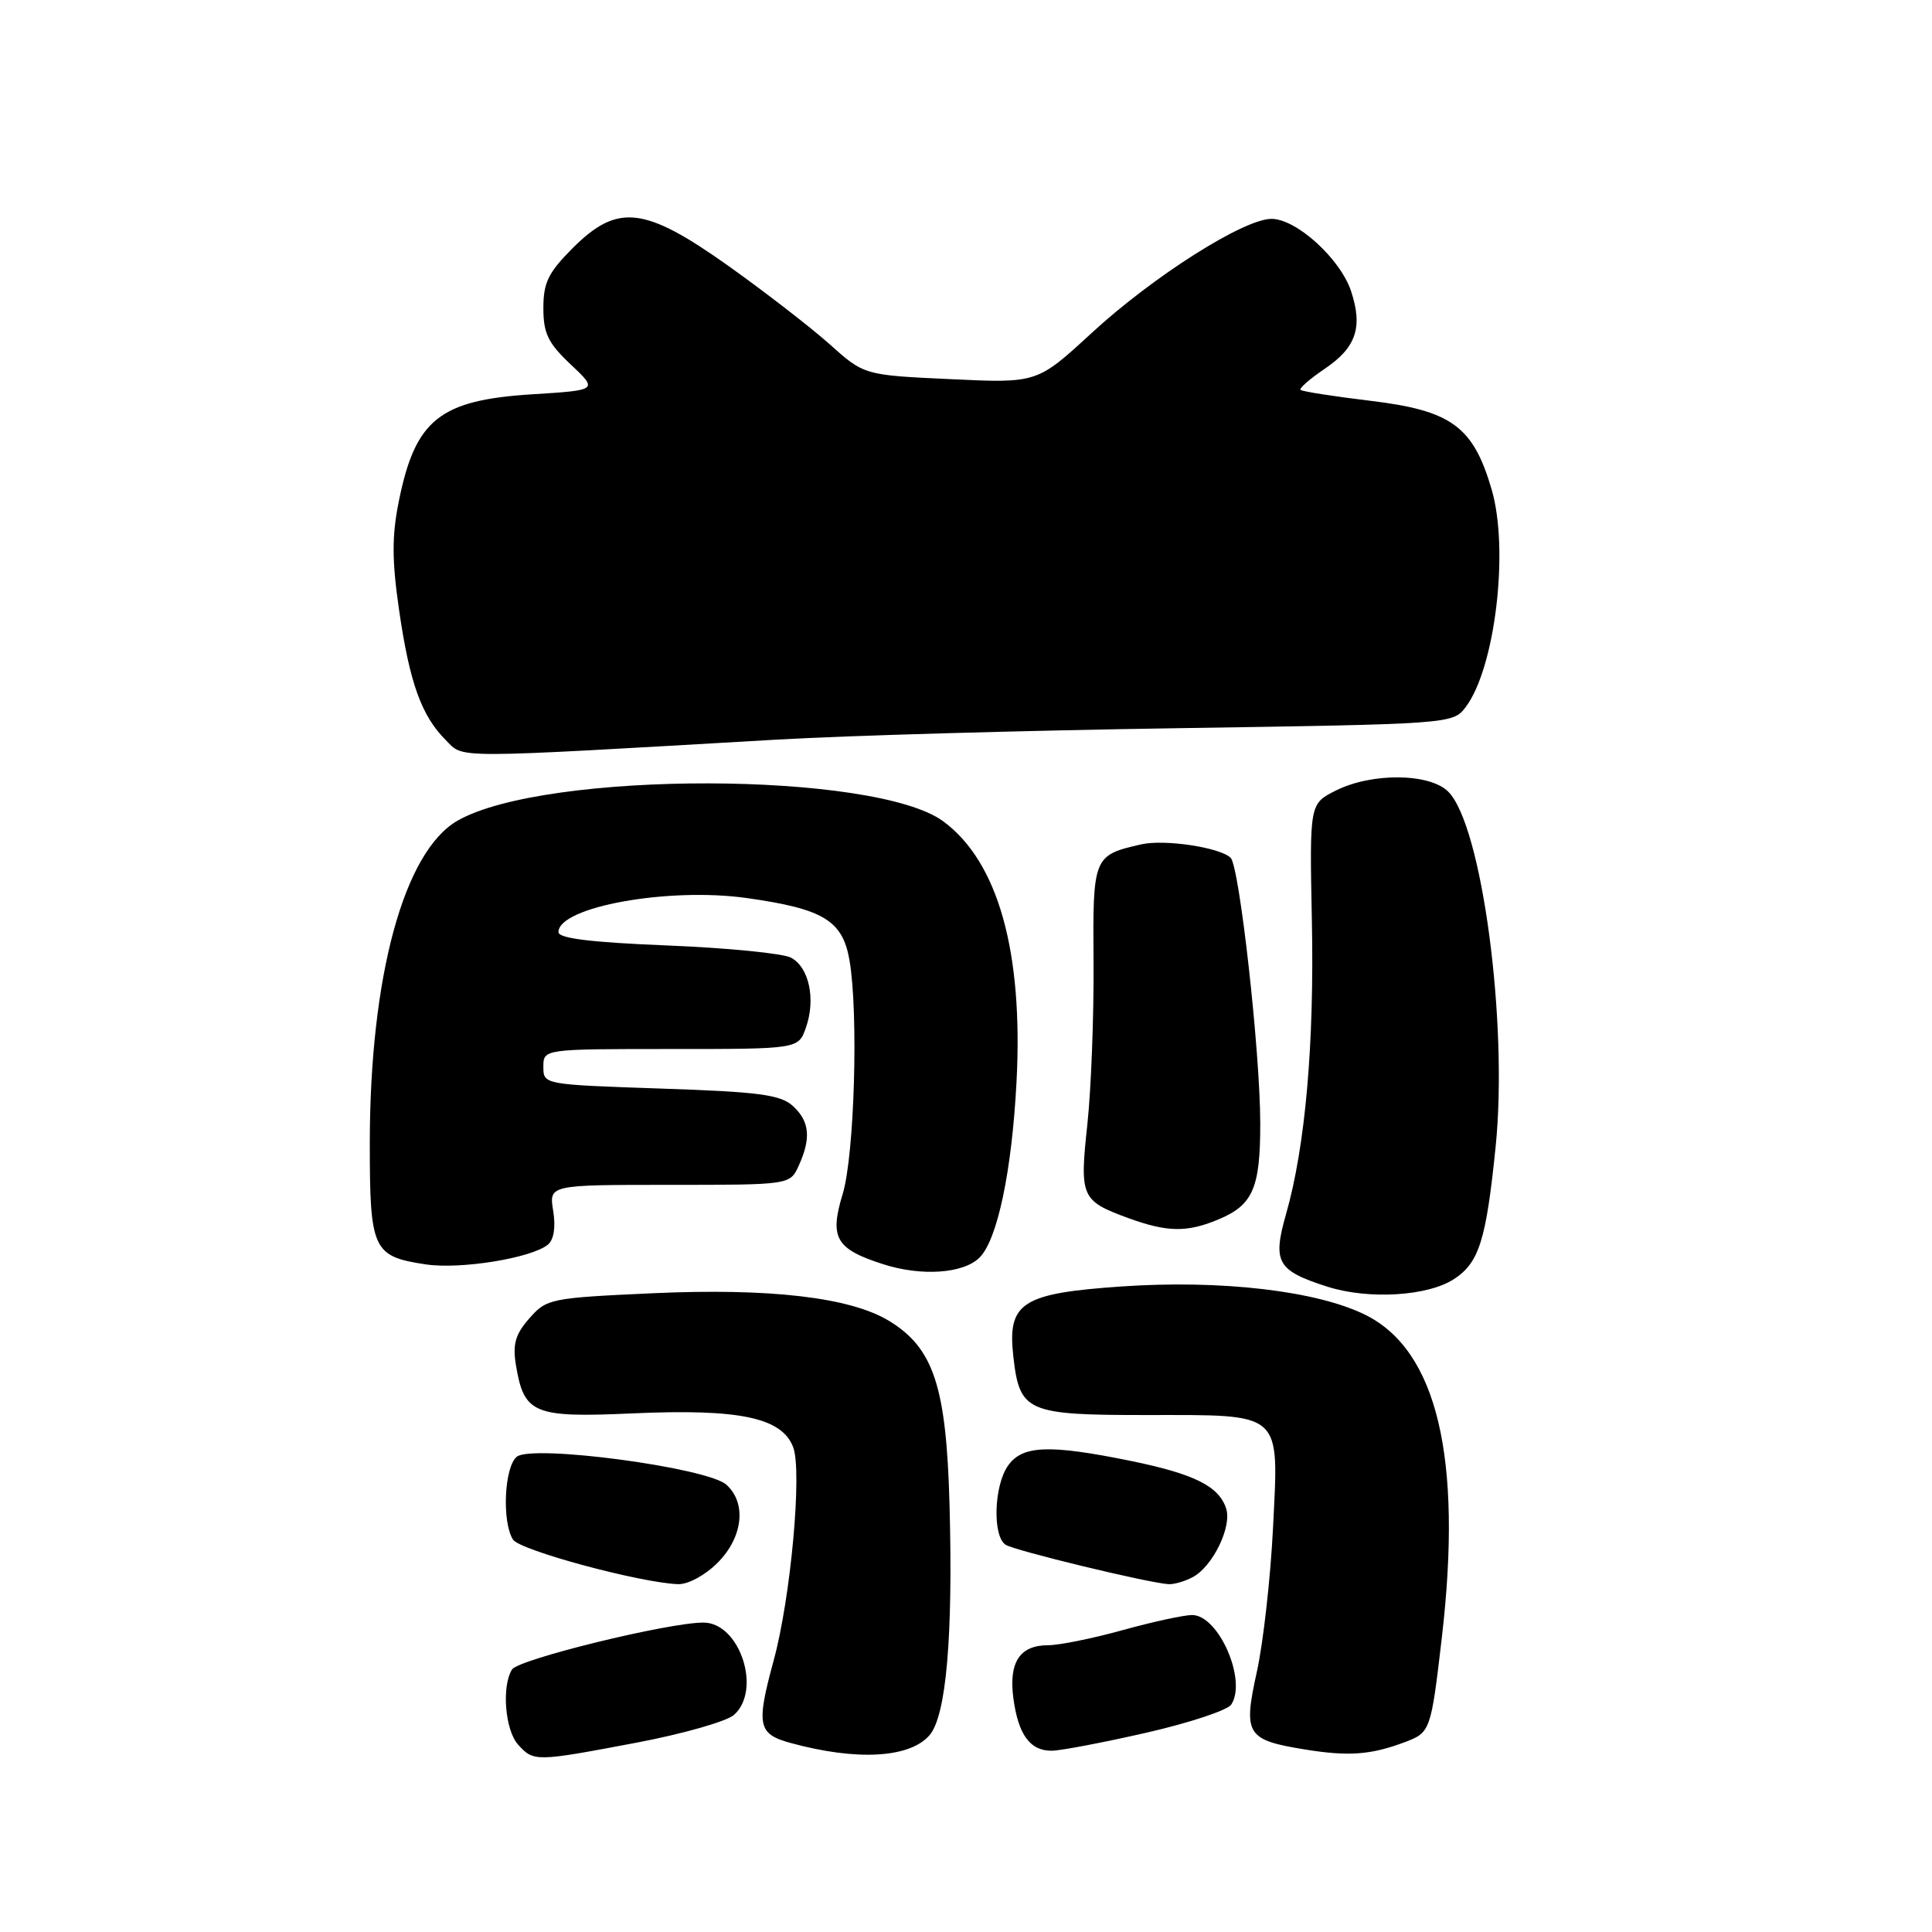 <?xml version="1.0" encoding="UTF-8" standalone="no"?>
<!DOCTYPE svg PUBLIC "-//W3C//DTD SVG 1.1//EN" "http://www.w3.org/Graphics/SVG/1.1/DTD/svg11.dtd" >
<svg xmlns="http://www.w3.org/2000/svg" xmlns:xlink="http://www.w3.org/1999/xlink" version="1.1" viewBox="0 0 256 256">
 <g >
 <path fill="currentColor"
d=" M 84.41 230.90 C 90.51 229.74 96.29 228.09 97.25 227.24 C 100.98 223.94 98.02 215.00 93.21 215.00 C 88.53 215.00 68.71 219.86 67.85 221.21 C 66.45 223.42 66.92 229.26 68.65 231.17 C 70.72 233.46 70.94 233.45 84.41 230.90 Z  M 123.17 229.92 C 125.38 227.35 126.29 216.88 125.82 199.44 C 125.40 183.72 123.72 178.63 117.80 175.02 C 112.66 171.90 102.03 170.66 86.50 171.36 C 72.94 171.98 72.43 172.08 70.15 174.68 C 68.30 176.77 67.92 178.09 68.35 180.80 C 69.42 187.35 70.66 187.87 83.82 187.28 C 97.99 186.65 103.60 187.83 105.10 191.76 C 106.31 194.94 104.78 211.71 102.52 220.00 C 100.18 228.61 100.41 229.76 104.75 230.95 C 113.52 233.35 120.54 232.96 123.17 229.92 Z  M 186.18 230.83 C 189.54 229.56 189.61 229.35 191.06 216.91 C 193.81 193.21 190.43 178.95 180.93 174.23 C 174.50 171.04 161.81 169.56 148.65 170.46 C 135.38 171.37 133.47 172.60 134.27 179.72 C 135.10 187.09 136.02 187.50 151.88 187.50 C 170.14 187.50 169.45 186.88 168.68 202.48 C 168.35 209.09 167.39 217.64 166.55 221.47 C 164.70 229.86 165.13 230.56 173.01 231.83 C 178.73 232.75 181.67 232.53 186.18 230.83 Z  M 151.87 229.60 C 157.57 228.30 162.64 226.62 163.14 225.87 C 165.27 222.67 161.48 214.00 157.96 214.00 C 156.87 214.00 152.73 214.90 148.76 216.00 C 144.79 217.10 140.35 218.00 138.89 218.00 C 135.12 218.00 133.64 220.26 134.28 225.05 C 134.93 229.87 136.50 232.01 139.37 231.98 C 140.54 231.97 146.16 230.90 151.87 229.60 Z  M 95.08 207.08 C 98.45 203.71 98.96 199.17 96.25 196.73 C 93.72 194.46 70.48 191.36 68.47 193.03 C 66.82 194.40 66.49 201.64 67.97 204.00 C 68.86 205.42 84.75 209.71 89.83 209.91 C 91.15 209.96 93.41 208.75 95.08 207.08 Z  M 158.06 208.97 C 160.69 207.56 163.24 202.33 162.48 199.92 C 161.53 196.93 158.28 195.31 149.79 193.57 C 138.98 191.37 135.46 191.51 133.56 194.22 C 131.69 196.89 131.50 203.56 133.25 204.69 C 134.44 205.46 152.03 209.72 154.82 209.91 C 155.54 209.96 157.00 209.54 158.06 208.97 Z  M 192.67 169.48 C 195.99 167.31 196.92 164.34 198.18 151.94 C 199.85 135.53 196.36 109.36 191.90 104.90 C 189.44 102.44 181.78 102.36 177.01 104.75 C 173.52 106.50 173.52 106.50 173.83 122.00 C 174.16 138.27 172.97 151.89 170.42 160.83 C 168.59 167.25 169.21 168.36 175.88 170.49 C 181.32 172.23 189.19 171.76 192.67 169.48 Z  M 129.80 166.63 C 132.16 164.27 134.07 155.22 134.69 143.43 C 135.61 126.15 132.26 114.20 125.00 108.84 C 115.98 102.18 72.28 102.10 60.65 108.73 C 53.52 112.79 49.00 129.40 49.00 151.56 C 49.00 165.62 49.40 166.49 56.43 167.54 C 61.02 168.23 70.46 166.70 72.61 164.91 C 73.39 164.26 73.65 162.59 73.30 160.44 C 72.74 157.00 72.74 157.00 88.71 157.00 C 104.68 157.00 104.68 157.00 105.84 154.45 C 107.50 150.80 107.28 148.56 105.04 146.53 C 103.39 145.05 100.54 144.67 87.54 144.24 C 72.03 143.71 72.00 143.71 72.00 141.36 C 72.00 139.00 72.00 139.00 88.90 139.00 C 105.80 139.00 105.80 139.00 106.79 136.16 C 108.11 132.39 107.21 128.18 104.82 126.90 C 103.75 126.33 96.38 125.60 88.44 125.28 C 78.29 124.87 74.00 124.34 74.00 123.51 C 74.00 120.16 88.61 117.53 98.98 119.00 C 109.11 120.43 111.65 121.97 112.56 127.23 C 113.77 134.23 113.22 153.07 111.66 158.21 C 109.89 164.02 110.74 165.50 117.01 167.51 C 122.10 169.15 127.67 168.76 129.80 166.63 Z  M 161.45 161.58 C 166.03 159.67 167.00 157.42 166.99 148.82 C 166.98 139.36 164.24 114.84 163.07 113.67 C 161.69 112.29 154.31 111.18 151.23 111.88 C 144.86 113.33 144.79 113.50 144.90 127.60 C 144.95 134.69 144.58 144.32 144.08 149.00 C 143.04 158.62 143.25 159.11 149.50 161.40 C 154.66 163.28 157.28 163.33 161.45 161.58 Z  M 103.00 98.00 C 112.08 97.47 135.93 96.79 156.00 96.49 C 192.22 95.94 192.51 95.92 194.19 93.72 C 198.10 88.60 199.99 72.90 197.66 64.89 C 195.22 56.51 192.34 54.40 181.60 53.11 C 176.71 52.52 172.53 51.87 172.33 51.66 C 172.12 51.46 173.55 50.21 175.50 48.89 C 179.69 46.07 180.61 43.39 179.03 38.60 C 177.61 34.30 171.79 29.00 168.48 29.00 C 164.80 29.00 152.77 36.64 144.63 44.14 C 137.42 50.78 137.42 50.78 125.96 50.24 C 114.50 49.71 114.50 49.71 109.92 45.60 C 107.39 43.35 101.37 38.69 96.54 35.25 C 85.39 27.33 81.84 26.92 75.88 32.88 C 72.65 36.12 72.00 37.44 72.00 40.82 C 72.00 44.18 72.62 45.46 75.62 48.29 C 79.24 51.70 79.24 51.70 70.61 52.24 C 58.22 53.01 55.02 55.58 52.83 66.50 C 51.92 71.04 51.93 74.27 52.88 80.83 C 54.27 90.45 55.84 94.84 59.06 98.06 C 61.53 100.53 59.16 100.53 103.00 98.00 Z "/>
</g>
</svg>